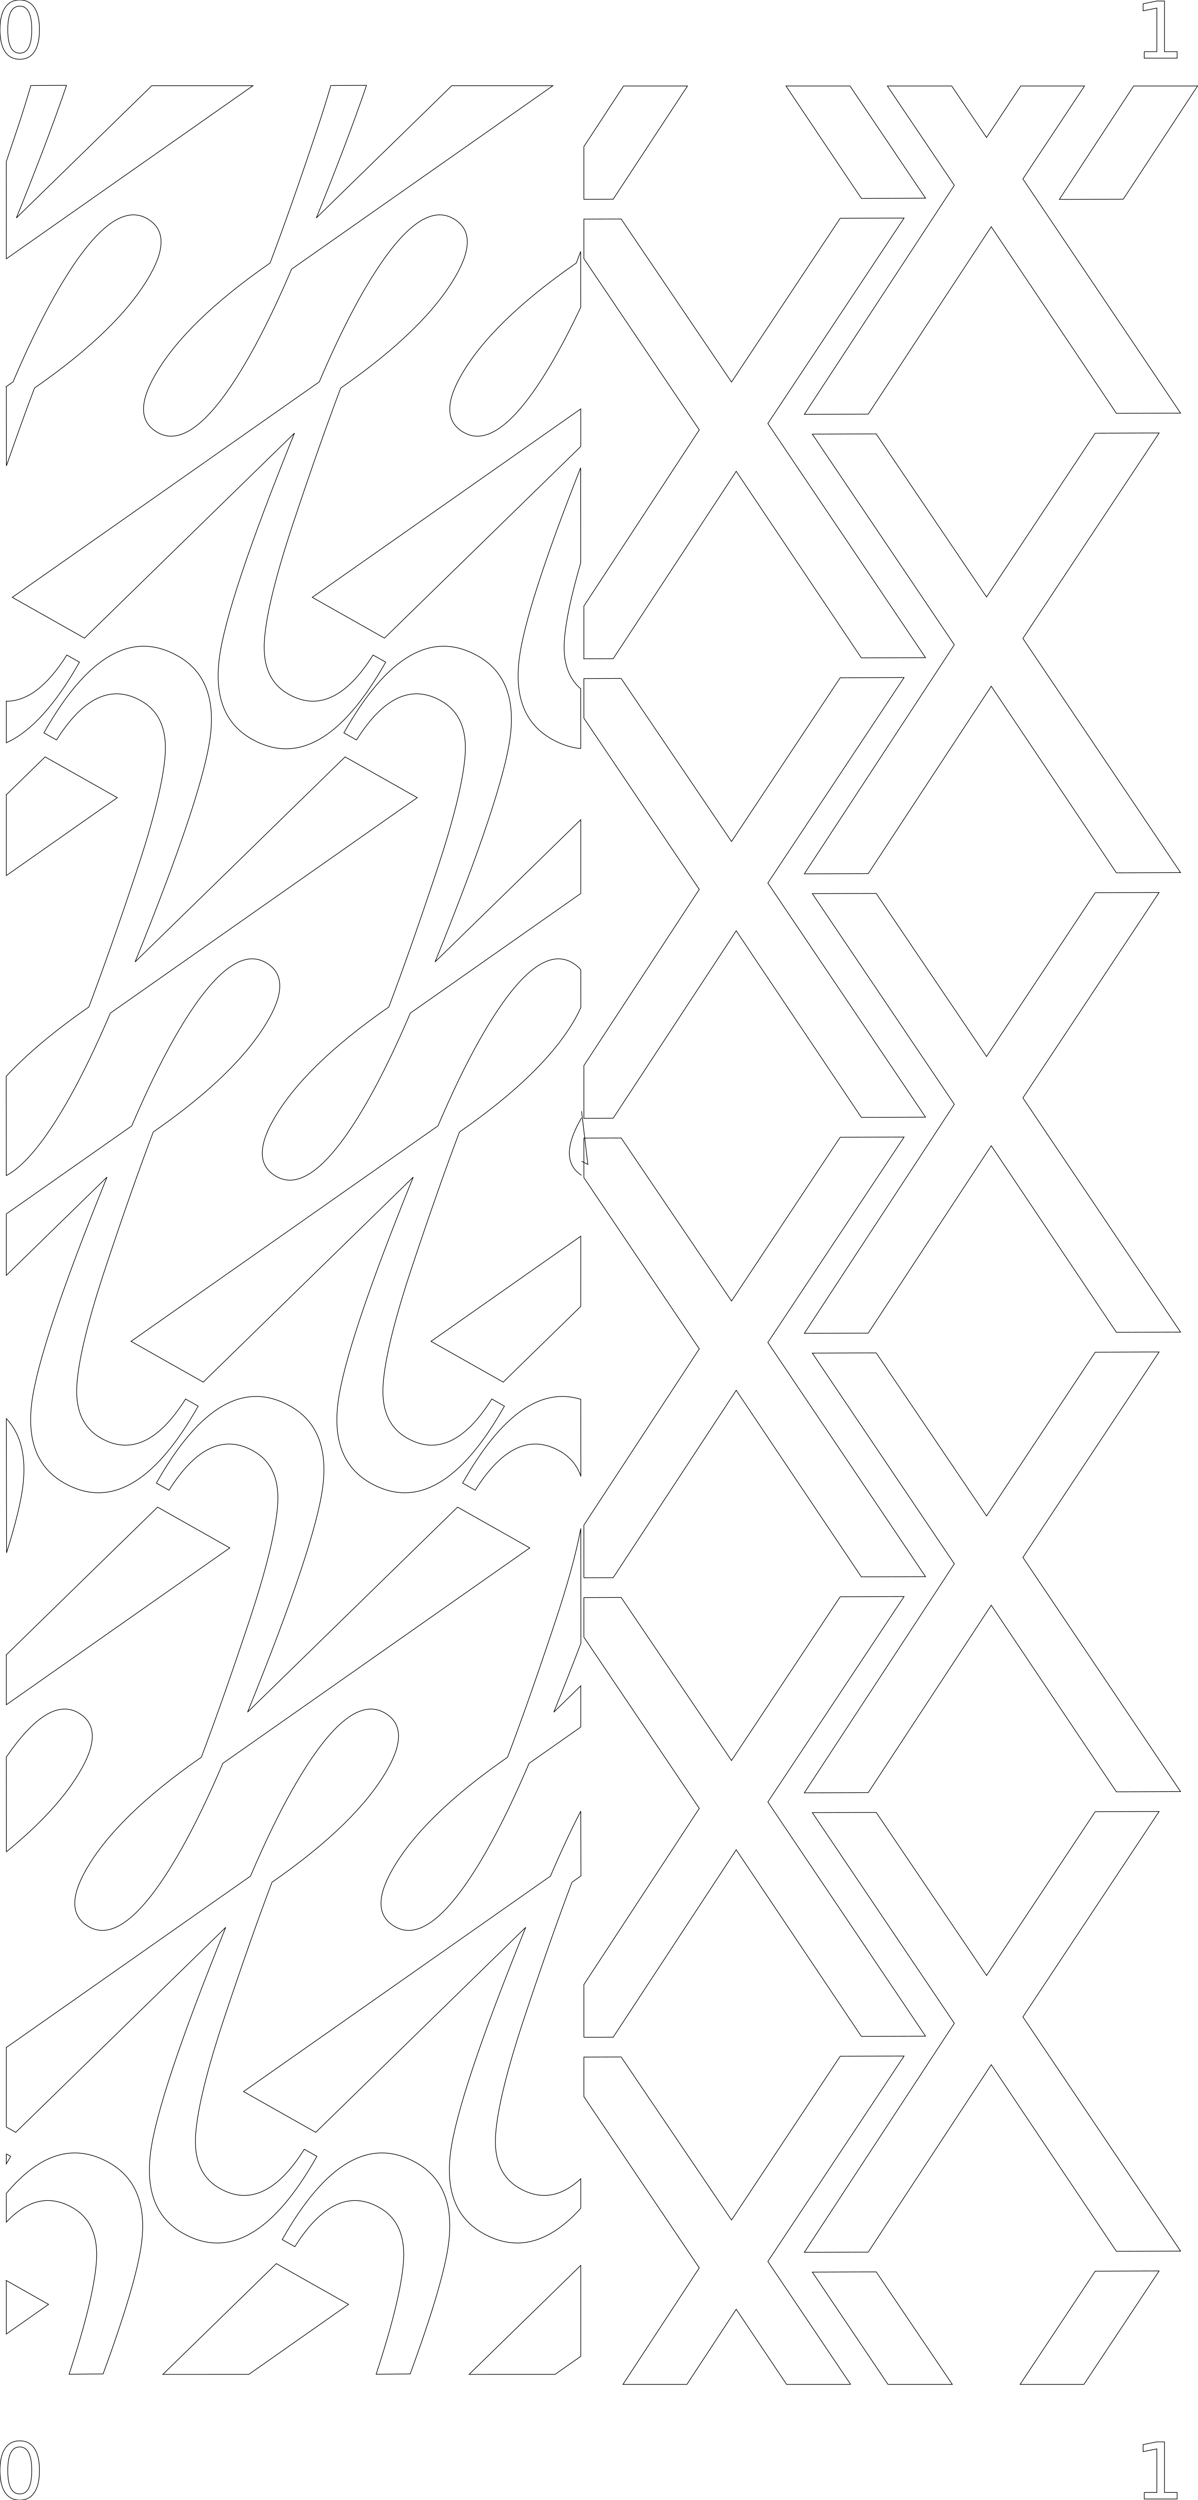 <?xml version="1.0" encoding="UTF-8" standalone="no"?>
<!-- Created with Inkscape (http://www.inkscape.org/) -->

<svg
   xmlns:dc="http://purl.org/dc/elements/1.1/"
   xmlns:cc="http://creativecommons.org/ns#"
   xmlns:rdf="http://www.w3.org/1999/02/22-rdf-syntax-ns#"
   xmlns:svg="http://www.w3.org/2000/svg"
   xmlns="http://www.w3.org/2000/svg"
   xmlns:sodipodi="http://sodipodi.sourceforge.net/DTD/sodipodi-0.dtd"
   xmlns:inkscape="http://www.inkscape.org/namespaces/inkscape"
   width="1887.915"
   height="3938.336"
   id="svg2"
   version="1.1"
   inkscape:version="0.48.5 r10040"
   sodipodi:docname="Black 1.svg">
  <defs
     id="defs4" />
  <sodipodi:namedview
     id="base"
     pagecolor="#ffffff"
     bordercolor="#666666"
     borderopacity="1.0"
     inkscape:pageopacity="0.0"
     inkscape:pageshadow="2"
     inkscape:zoom="0.098050432"
     inkscape:cx="6496.6567"
     inkscape:cy="1110.2997"
     inkscape:document-units="in"
     inkscape:current-layer="layer1"
     showgrid="false"
     units="in"
     inkscape:window-width="2445"
     inkscape:window-height="1343"
     inkscape:window-x="35"
     inkscape:window-y="0"
     inkscape:window-maximized="0"
     fit-margin-top="0"
     fit-margin-left="0"
     fit-margin-right="0"
     fit-margin-bottom="0"
     showguides="true"
     inkscape:guide-bbox="true" />
  <g
     inkscape:label="Layer 1"
     inkscape:groupmode="layer"
     id="layer1"
     transform="translate(-1302.51,3134.399)">
    <g
       transform="matrix(1.25,0,0,1.25,1046.479,-8017.653)"
       id="g3029"
       style="fill:none;stroke:#000000;stroke-opacity:1" />
    <g
       transform="matrix(1.25,0,0,1.25,1046.479,-8017.653)"
       id="g3033"
       style="fill:none;stroke:#000000;stroke-opacity:1" />
    <g
       transform="matrix(1.25,0,0,1.25,1046.479,-8017.653)"
       id="g3037"
       style="fill:none;stroke:#000000;stroke-opacity:1" />
    <g
       transform="matrix(1.25,0,0,1.25,1046.479,-8017.653)"
       id="g3041"
       style="fill:none;stroke:#000000;stroke-opacity:1" />
    <g
       transform="matrix(1.25,0,0,1.25,1046.479,-8017.653)"
       id="g3045"
       style="fill:none;stroke:#000000;stroke-opacity:1" />
    <g
       transform="matrix(1.25,0,0,1.25,1046.479,-8017.653)"
       id="g3049"
       style="fill:none;stroke:#000000;stroke-opacity:1" />
    <g
       transform="matrix(1.25,0,0,1.25,1046.479,-8017.653)"
       id="g3053"
       style="fill:none;stroke:#000000;stroke-opacity:1" />
    <g
       transform="matrix(1.25,0,0,1.25,1046.479,-8017.653)"
       id="g3057"
       style="fill:none;stroke:#000000;stroke-opacity:1" />
    <g
       transform="matrix(1.25,0,0,1.25,1046.479,-8017.653)"
       id="g3061"
       style="fill:none;stroke:#000000;stroke-opacity:1" />
    <g
       transform="matrix(1.25,0,0,1.25,1046.479,-8017.653)"
       id="g3065"
       style="fill:none;stroke:#000000;stroke-opacity:1" />
    <g
       transform="matrix(1.25,0,0,1.25,1046.479,-8017.653)"
       id="g3069"
       style="fill:none;stroke:#000000;stroke-opacity:1" />
    <g
       transform="matrix(1.25,0,0,1.25,1046.479,-8017.653)"
       id="g3073"
       style="fill:none;stroke:#000000;stroke-opacity:1" />
    <g
       transform="matrix(1.25,0,0,1.25,1046.479,-8017.653)"
       id="g3077"
       style="fill:none;stroke:#000000;stroke-opacity:1" />
    <g
       transform="matrix(1.25,0,0,1.25,1046.479,-8017.653)"
       id="g3081"
       style="fill:none;stroke:#000000;stroke-opacity:1" />
    <g
       transform="matrix(1.25,0,0,1.25,1046.479,-8017.653)"
       id="g3085"
       style="fill:none;stroke:#000000;stroke-opacity:1" />
    <g
       transform="matrix(1.25,0,0,1.25,1046.479,-8017.653)"
       id="g3089"
       style="fill:none;stroke:#000000;stroke-opacity:1" />
    <g
       transform="matrix(1.25,0,0,1.25,1046.479,-8017.653)"
       id="g3093"
       style="fill:none;stroke:#000000;stroke-opacity:1" />
    <g
       transform="matrix(1.25,0,0,1.25,1046.479,-8017.653)"
       id="g3097"
       style="fill:none;stroke:#000000;stroke-opacity:1" />
    <g
       transform="matrix(1.25,0,0,1.25,1046.479,-8017.653)"
       id="g3101"
       style="fill:none;stroke:#000000;stroke-opacity:1" />
    <g
       transform="matrix(1.25,0,0,1.25,1046.479,-8017.653)"
       id="g3105"
       style="fill:none;stroke:#000000;stroke-opacity:1" />
    <g
       transform="matrix(1.25,0,0,1.25,1046.479,-8017.653)"
       id="g3109"
       style="fill:none;stroke:#000000;stroke-opacity:1" />
    <g
       transform="matrix(1.25,0,0,1.25,1046.479,-8017.653)"
       id="g3113"
       style="fill:none;stroke:#000000;stroke-opacity:1" />
    <g
       transform="matrix(1.25,0,0,1.25,1046.479,-8017.653)"
       id="g3117"
       style="fill:none;stroke:#000000;stroke-opacity:1" />
    <g
       transform="matrix(1.25,0,0,1.25,1046.479,-8017.653)"
       id="g3121"
       style="fill:none;stroke:#000000;stroke-opacity:1" />
    <g
       transform="matrix(1.25,0,0,1.25,1046.479,-8017.653)"
       id="g3125"
       style="fill:none;stroke:#000000;stroke-opacity:1" />
    <g
       transform="matrix(1.25,0,0,1.25,1046.479,-8017.653)"
       id="g3129"
       style="fill:none;stroke:#000000;stroke-opacity:1" />
    <g
       transform="matrix(1.25,0,0,1.25,1046.479,-8017.653)"
       id="g3133"
       style="fill:none;stroke:#000000;stroke-opacity:1" />
    <g
       transform="matrix(1.25,0,0,1.25,1046.479,-8017.653)"
       id="g3137"
       style="fill:none;stroke:#000000;stroke-opacity:1" />
    <g
       transform="matrix(1.25,0,0,1.25,1046.479,-8017.653)"
       id="g3141"
       style="fill:none;stroke:#000000;stroke-opacity:1" />
    <g
       transform="matrix(1.25,0,0,1.25,1046.479,-8017.653)"
       id="g3145"
       style="fill:none;stroke:#000000;stroke-opacity:1" />
    <g
       transform="matrix(1.25,0,0,1.25,1046.479,-8017.653)"
       id="g3149"
       style="fill:none;stroke:#000000;stroke-opacity:1" />
    <g
       transform="matrix(1.25,0,0,1.25,1046.479,-8017.653)"
       id="g3153"
       style="fill:none;stroke:#000000;stroke-opacity:1" />
    <g
       transform="matrix(1.25,0,0,1.25,1046.479,-8017.653)"
       id="g3157"
       style="fill:none;stroke:#000000;stroke-opacity:1" />
    <g
       transform="matrix(1.25,0,0,1.25,1046.479,-8017.653)"
       id="g3161"
       style="fill:none;stroke:#000000;stroke-opacity:1" />
    <g
       transform="matrix(1.25,0,0,1.25,1046.479,-8017.653)"
       id="g3165"
       style="fill:none;stroke:#000000;stroke-opacity:1" />
    <g
       transform="matrix(1.25,0,0,1.25,1046.479,-8017.653)"
       id="g3169"
       style="fill:none;stroke:#000000;stroke-opacity:1" />
    <g
       transform="matrix(1.25,0,0,1.25,1046.479,-8017.653)"
       id="g3173"
       style="fill:none;stroke:#000000;stroke-opacity:1" />
    <g
       transform="matrix(1.25,0,0,1.25,1046.479,-8017.653)"
       id="g3177"
       style="fill:none;stroke:#000000;stroke-opacity:1" />
    <g
       transform="matrix(1.25,0,0,1.25,1046.479,-8017.653)"
       id="g3181"
       style="fill:none;stroke:#000000;stroke-opacity:1" />
    <g
       transform="matrix(1.25,0,0,1.25,1046.479,-8017.653)"
       id="g3185"
       style="fill:none;stroke:#000000;stroke-opacity:1" />
    <g
       transform="matrix(1.25,0,0,1.25,1046.479,-8017.653)"
       id="g3189"
       style="fill:none;stroke:#000000;stroke-opacity:1" />
    <g
       transform="matrix(1.25,0,0,1.25,1046.479,-8017.653)"
       id="g3193"
       style="fill:none;stroke:#000000;stroke-opacity:1" />
    <g
       transform="matrix(1.25,0,0,1.25,1046.479,-8017.653)"
       id="g3197"
       style="fill:none;stroke:#000000;stroke-opacity:1" />
    <g
       transform="matrix(1.25,0,0,1.25,1046.479,-8017.653)"
       id="g3201"
       style="fill:none;stroke:#000000;stroke-opacity:1" />
    <g
       transform="matrix(1.25,0,0,1.25,1046.479,-8017.653)"
       id="g3205"
       style="fill:none;stroke:#000000;stroke-opacity:1" />
    <g
       transform="matrix(1.25,0,0,1.25,1046.479,-8017.653)"
       id="g3209"
       style="fill:none;stroke:#000000;stroke-opacity:1" />
    <g
       transform="matrix(1.25,0,0,1.25,1046.479,-8017.653)"
       id="g3213"
       style="fill:none;stroke:#000000;stroke-opacity:1" />
    <g
       transform="matrix(1.25,0,0,1.25,1046.479,-8017.653)"
       id="g3217"
       style="fill:none;stroke:#000000;stroke-opacity:1" />
    <g
       transform="matrix(1.25,0,0,1.25,1046.479,-8017.653)"
       id="g3221"
       style="fill:none;stroke:#000000;stroke-opacity:1" />
    <g
       transform="matrix(1.25,0,0,1.25,1046.479,-8017.653)"
       id="g3225"
       style="fill:none;stroke:#000000;stroke-opacity:1" />
    <g
       transform="matrix(1.25,0,0,1.25,1046.479,-8017.653)"
       id="g3229"
       style="fill:none;stroke:#000000;stroke-opacity:1" />
    <g
       transform="matrix(1.25,0,0,1.25,1046.479,-8017.653)"
       id="g3233"
       style="fill:none;stroke:#000000;stroke-opacity:1" />
    <g
       transform="matrix(1.25,0,0,1.25,1046.479,-8017.653)"
       id="g3237"
       style="fill:none;stroke:#000000;stroke-opacity:1" />
    <g
       transform="matrix(1.25,0,0,1.25,1046.479,-8017.653)"
       id="g3241"
       style="fill:none;stroke:#000000;stroke-opacity:1" />
    <g
       transform="matrix(1.25,0,0,1.25,1046.479,-8017.653)"
       id="g3245"
       style="fill:none;stroke:#000000;stroke-opacity:1" />
    <g
       transform="matrix(1.25,0,0,1.25,1046.479,-8017.653)"
       id="g3249"
       style="fill:none;stroke:#000000;stroke-opacity:1" />
    <g
       transform="matrix(1.25,0,0,1.25,1046.479,-8017.653)"
       id="g3253"
       style="fill:none;stroke:#000000;stroke-opacity:1" />
    <g
       transform="matrix(1.25,0,0,1.25,1046.479,-8017.653)"
       id="g3257"
       style="fill:none;stroke:#000000;stroke-opacity:1" />
    <g
       transform="matrix(1.25,0,0,1.25,1046.479,-8017.653)"
       id="g3261"
       style="fill:none;stroke:#000000;stroke-opacity:1" />
    <g
       transform="matrix(1.25,0,0,1.25,1046.479,-8017.653)"
       id="g3265"
       style="fill:none;stroke:#000000;stroke-opacity:1" />
    <g
       transform="matrix(1.25,0,0,1.25,1046.479,-8017.653)"
       id="g3269"
       style="fill:none;stroke:#000000;stroke-opacity:1" />
    <g
       transform="matrix(1.25,0,0,1.25,1046.479,-8017.653)"
       id="g3273"
       style="fill:none;stroke:#000000;stroke-opacity:1" />
    <g
       transform="matrix(1.25,0,0,1.25,1046.479,-8017.653)"
       id="g3277"
       style="fill:none;stroke:#000000;stroke-opacity:1" />
    <g
       transform="matrix(1.25,0,0,1.25,1046.479,-8017.653)"
       id="g3281"
       style="fill:none;stroke:#000000;stroke-opacity:1" />
    <g
       transform="matrix(1.25,0,0,1.25,1046.479,-8017.653)"
       id="g3285"
       style="fill:none;stroke:#000000;stroke-opacity:1" />
    <g
       transform="matrix(1.25,0,0,1.25,1046.479,-8017.653)"
       id="g3289"
       style="fill:none;stroke:#000000;stroke-opacity:1" />
    <g
       transform="matrix(1.25,0,0,1.25,1046.479,-8017.653)"
       id="g3293"
       style="fill:none;stroke:#000000;stroke-opacity:1" />
    <g
       transform="matrix(1.25,0,0,1.25,1046.479,-8017.653)"
       id="g3297"
       style="fill:none;stroke:#000000;stroke-opacity:1" />
    <g
       transform="matrix(1.25,0,0,1.25,1046.479,-8017.653)"
       id="g3301"
       style="fill:none;stroke:#000000;stroke-opacity:1" />
    <g
       transform="matrix(1.25,0,0,1.25,1046.479,-8017.653)"
       id="g3305"
       style="fill:none;stroke:#000000;stroke-opacity:1" />
    <g
       transform="matrix(1.25,0,0,1.25,1046.479,-8017.653)"
       id="g3309"
       style="fill:none;stroke:#000000;stroke-opacity:1" />
    <g
       transform="matrix(1.25,0,0,1.25,1046.479,-8017.653)"
       id="g3313"
       style="fill:none;stroke:#000000;stroke-opacity:1" />
    <g
       transform="matrix(1.25,0,0,1.25,1046.479,-8017.653)"
       id="g3317"
       style="fill:none;stroke:#000000;stroke-opacity:1" />
    <g
       transform="matrix(1.25,0,0,1.25,1046.479,-8017.653)"
       id="g3321"
       style="fill:none;stroke:#000000;stroke-opacity:1" />
    <g
       transform="matrix(1.25,0,0,1.25,1046.479,-8017.653)"
       id="g3325"
       style="fill:none;stroke:#000000;stroke-opacity:1" />
    <g
       transform="matrix(1.25,0,0,1.25,1046.479,-8017.653)"
       id="g3329"
       style="fill:none;stroke:#000000;stroke-opacity:1" />
    <g
       transform="matrix(1.25,0,0,1.25,1046.479,-8017.653)"
       id="g3333"
       style="fill:none;stroke:#000000;stroke-opacity:1" />
    <g
       transform="matrix(1.25,0,0,1.25,1046.479,-8017.653)"
       id="g3337"
       style="fill:none;stroke:#000000;stroke-opacity:1" />
    <g
       transform="matrix(1.25,0,0,1.25,1046.479,-8017.653)"
       id="g3341"
       style="fill:none;stroke:#000000;stroke-opacity:1" />
    <g
       transform="matrix(1.25,0,0,1.25,1046.479,-8017.653)"
       id="g3345"
       style="fill:none;stroke:#000000;stroke-opacity:1" />
    <g
       transform="matrix(1.25,0,0,1.25,1046.479,-8017.653)"
       id="g3349"
       style="fill:none;stroke:#000000;stroke-opacity:1" />
    <g
       transform="matrix(1.25,0,0,1.25,1046.479,-8017.653)"
       id="g3353"
       style="fill:none;stroke:#000000;stroke-opacity:1" />
    <g
       transform="matrix(1.25,0,0,1.25,1046.479,-8017.653)"
       id="g3357"
       style="fill:none;stroke:#000000;stroke-opacity:1" />
    <g
       transform="matrix(1.25,0,0,1.25,1046.479,-8017.653)"
       id="g3361"
       style="fill:none;stroke:#000000;stroke-opacity:1" />
    <g
       transform="matrix(1.25,0,0,1.25,1046.479,-8017.653)"
       id="g3365"
       style="fill:none;stroke:#000000;stroke-opacity:1" />
    <g
       transform="matrix(1.25,0,0,1.25,1046.479,-8017.653)"
       id="g3373"
       style="fill:none;stroke:#000000;stroke-opacity:1" />
    <g
       transform="matrix(1.25,0,0,1.25,1046.479,-8017.653)"
       id="g3377"
       style="fill:none;stroke:#000000;stroke-opacity:1" />
    <g
       transform="matrix(1.25,0,0,1.25,1046.479,-8017.653)"
       id="g3381"
       style="fill:none;stroke:#000000;stroke-opacity:1" />
    <g
       transform="matrix(1.25,0,0,1.25,1046.479,-8017.653)"
       id="g3385"
       style="fill:none;stroke:#000000;stroke-opacity:1" />
    <g
       transform="matrix(1.25,0,0,1.25,1046.479,-8017.653)"
       id="g3389"
       style="fill:none;stroke:#000000;stroke-opacity:1" />
    <g
       transform="matrix(1.25,0,0,1.25,1046.479,-8017.653)"
       id="g3393"
       style="fill:none;stroke:#000000;stroke-opacity:1" />
    <g
       transform="matrix(1.25,0,0,1.25,1046.479,-8017.653)"
       id="g3397"
       style="fill:none;stroke:#000000;stroke-opacity:1" />
    <g
       transform="matrix(1.25,0,0,1.25,1046.479,-8017.653)"
       id="g3401"
       style="fill:none;stroke:#000000;stroke-opacity:1" />
    <g
       transform="matrix(1.25,0,0,1.25,1046.479,-8017.653)"
       id="g3405"
       style="fill:none;stroke:#000000;stroke-opacity:1" />
    <g
       transform="matrix(1.25,0,0,1.25,1046.479,-8017.653)"
       id="g3409"
       style="fill:none;stroke:#000000;stroke-opacity:1" />
    <g
       transform="matrix(1.25,0,0,1.25,1046.479,-8017.653)"
       id="g3413"
       style="fill:none;stroke:#000000;stroke-opacity:1" />
    <g
       transform="matrix(1.25,0,0,1.25,1046.479,-8017.653)"
       id="g3417"
       style="fill:none;stroke:#000000;stroke-opacity:1" />
    <g
       transform="matrix(1.25,0,0,1.25,1046.479,-8017.653)"
       id="g3421"
       style="fill:none;stroke:#000000;stroke-opacity:1" />
    <g
       transform="matrix(1.25,0,0,1.25,1046.479,-8017.653)"
       id="g3425"
       style="fill:none;stroke:#000000;stroke-opacity:1" />
    <g
       transform="matrix(1.25,0,0,1.25,1046.479,-8017.653)"
       id="g3429"
       style="fill:none;stroke:#000000;stroke-opacity:1" />
    <g
       transform="matrix(1.25,0,0,1.25,1046.479,-8017.653)"
       id="g3433"
       style="fill:none;stroke:#000000;stroke-opacity:1" />
    <g
       transform="matrix(1.25,0,0,1.25,1046.479,-8017.653)"
       id="g3437"
       style="fill:none;stroke:#000000;stroke-opacity:1" />
    <g
       transform="matrix(1.25,0,0,1.25,1046.479,-8017.653)"
       id="g3441"
       style="fill:none;stroke:#000000;stroke-opacity:1" />
    <g
       transform="matrix(1.25,0,0,1.25,1046.479,-8017.653)"
       id="g3445"
       style="fill:none;stroke:#000000;stroke-opacity:1" />
    <g
       transform="matrix(1.25,0,0,1.25,1046.479,-8017.653)"
       id="g3449"
       style="fill:none;stroke:#000000;stroke-opacity:1" />
    <g
       transform="matrix(1.25,0,0,1.25,1046.479,-8017.653)"
       id="g3453"
       style="fill:none;stroke:#000000;stroke-opacity:1" />
    <g
       transform="matrix(1.25,0,0,1.25,1046.479,-8017.653)"
       id="g3457"
       style="fill:none;stroke:#000000;stroke-opacity:1" />
    <g
       transform="matrix(1.25,0,0,1.25,1046.479,-8017.653)"
       id="g3461"
       style="fill:none;stroke:#000000;stroke-opacity:1" />
    <g
       transform="matrix(1.25,0,0,1.25,1046.479,-8017.653)"
       id="g3465"
       style="fill:none;stroke:#000000;stroke-opacity:1" />
    <g
       transform="matrix(1.25,0,0,1.25,1046.479,-8017.653)"
       id="g3469"
       style="fill:none;stroke:#000000;stroke-opacity:1" />
    <g
       transform="matrix(1.25,0,0,1.25,1046.479,-8017.653)"
       id="g3473"
       style="fill:none;stroke:#000000;stroke-opacity:1" />
    <g
       transform="matrix(1.25,0,0,1.25,1046.479,-8017.653)"
       id="g3477"
       style="fill:none;stroke:#000000;stroke-opacity:1" />
    <g
       transform="matrix(1.25,0,0,1.25,1046.479,-8017.653)"
       id="g3481"
       style="fill:none;stroke:#000000;stroke-opacity:1" />
    <g
       transform="matrix(1.25,0,0,1.25,1046.479,-8017.653)"
       id="g3485"
       style="fill:none;stroke:#000000;stroke-opacity:1" />
    <g
       transform="matrix(1.25,0,0,1.25,1046.479,-8017.653)"
       id="g3489"
       style="fill:none;stroke:#000000;stroke-opacity:1" />
    <g
       transform="matrix(1.25,0,0,1.25,1046.479,-8017.653)"
       id="g3493"
       style="fill:none;stroke:#000000;stroke-opacity:1" />
    <g
       transform="matrix(1.25,0,0,1.25,1046.479,-8017.653)"
       id="g3497"
       style="fill:none;stroke:#000000;stroke-opacity:1" />
    <g
       transform="matrix(1.25,0,0,1.25,1046.479,-8017.653)"
       id="g3501"
       style="fill:none;stroke:#000000;stroke-opacity:1" />
    <g
       transform="matrix(1.25,0,0,1.25,1046.479,-8017.653)"
       id="g3505"
       style="fill:none;stroke:#000000;stroke-opacity:1" />
    <g
       transform="matrix(1.25,0,0,1.25,1046.479,-8017.653)"
       id="g3509"
       style="fill:none;stroke:#000000;stroke-opacity:1" />
    <g
       transform="matrix(1.25,0,0,1.25,1046.479,-8017.653)"
       id="g3513"
       style="fill:none;stroke:#000000;stroke-opacity:1" />
    <g
       transform="matrix(1.25,0,0,1.25,1046.479,-8017.653)"
       id="g3517"
       style="fill:none;stroke:#000000;stroke-opacity:1" />
    <g
       transform="matrix(1.25,0,0,1.25,1046.479,-8017.653)"
       id="g3525"
       style="fill:none;stroke:#000000;stroke-opacity:1" />
    <g
       transform="matrix(1.25,0,0,1.25,1046.479,-8017.653)"
       id="g3529"
       style="fill:none;stroke:#000000;stroke-opacity:1" />
    <g
       transform="matrix(1.25,0,0,1.25,1046.479,-8017.653)"
       id="g3533"
       style="fill:none;stroke:#000000;stroke-opacity:1" />
    <g
       transform="matrix(1.25,0,0,1.25,1046.479,-8017.653)"
       id="g3537"
       style="fill:none;stroke:#000000;stroke-opacity:1" />
    <g
       transform="matrix(1.25,0,0,1.25,1046.479,-8017.653)"
       id="g3541"
       style="fill:none;stroke:#000000;stroke-opacity:1" />
    <g
       transform="matrix(1.25,0,0,1.25,1046.479,-8017.653)"
       id="g3545"
       style="fill:none;stroke:#000000;stroke-opacity:1" />
    <g
       transform="matrix(1.25,0,0,1.25,1046.479,-8017.653)"
       id="g3549"
       style="fill:none;stroke:#000000;stroke-opacity:1" />
    <g
       transform="matrix(1.25,0,0,1.25,1046.479,-8017.653)"
       id="g3553"
       style="fill:none;stroke:#000000;stroke-opacity:1" />
    <g
       transform="matrix(1.25,0,0,1.25,1046.479,-8017.653)"
       id="g3557"
       style="fill:none;stroke:#000000;stroke-opacity:1" />
    <g
       transform="matrix(1.25,0,0,1.25,1046.479,-8017.653)"
       id="g3561"
       style="fill:none;stroke:#000000;stroke-opacity:1" />
    <g
       transform="matrix(1.25,0,0,1.25,1046.479,-8017.653)"
       id="g3565"
       style="fill:none;stroke:#000000;stroke-opacity:1" />
    <g
       transform="matrix(1.25,0,0,1.25,1046.479,-8017.653)"
       id="g3569"
       style="fill:none;stroke:#000000;stroke-opacity:1" />
    <g
       transform="matrix(1.25,0,0,1.25,1046.479,-8017.653)"
       id="g3573"
       style="fill:none;stroke:#000000;stroke-opacity:1" />
    <g
       transform="matrix(1.25,0,0,1.25,1046.479,-8017.653)"
       id="g3581"
       style="fill:none;stroke:#000000;stroke-opacity:1" />
    <g
       transform="matrix(1.25,0,0,1.25,1046.479,-8017.653)"
       id="g3585"
       style="fill:none;stroke:#000000;stroke-opacity:1" />
    <g
       transform="matrix(1.25,0,0,1.25,1046.479,-8017.653)"
       id="g3589"
       style="fill:none;stroke:#000000;stroke-opacity:1" />
    <g
       transform="matrix(1.25,0,0,1.25,1046.479,-8017.653)"
       id="g3593"
       style="fill:none;stroke:#000000;stroke-opacity:1" />
    <g
       transform="matrix(1.25,0,0,1.25,1046.479,-8017.653)"
       id="g3597"
       style="fill:none;stroke:#000000;stroke-opacity:1" />
    <g
       transform="matrix(1.25,0,0,1.25,1046.479,-8017.653)"
       id="g3601"
       style="fill:none;stroke:#000000;stroke-opacity:1" />
    <g
       transform="matrix(1.25,0,0,1.25,1046.479,-8017.653)"
       id="g3605"
       style="fill:none;stroke:#000000;stroke-opacity:1" />
    <g
       transform="matrix(1.25,0,0,1.25,1046.479,-8017.653)"
       id="g3609"
       style="fill:none;stroke:#000000;stroke-opacity:1" />
    <g
       transform="matrix(1.25,0,0,1.25,1046.479,-8017.653)"
       id="g3613"
       style="fill:none;stroke:#000000;stroke-opacity:1" />
    <g
       transform="matrix(1.25,0,0,1.25,1046.479,-8017.653)"
       id="g3617"
       style="fill:none;stroke:#000000;stroke-opacity:1" />
    <g
       transform="matrix(1.25,0,0,1.25,1046.479,-8017.653)"
       id="g3621"
       style="fill:none;stroke:#000000;stroke-opacity:1" />
    <g
       transform="matrix(1.25,0,0,1.25,1046.479,-8017.653)"
       id="g3625"
       style="fill:none;stroke:#000000;stroke-opacity:1" />
    <g
       transform="matrix(1.25,0,0,1.25,1046.479,-8017.653)"
       id="g3629"
       style="fill:none;stroke:#000000;stroke-opacity:1" />
    <g
       transform="matrix(1.25,0,0,1.25,1046.479,-8017.653)"
       id="g3633"
       style="fill:none;stroke:#000000;stroke-opacity:1" />
    <g
       transform="matrix(1.25,0,0,1.25,1046.479,-8017.653)"
       id="g3637"
       style="fill:none;stroke:#000000;stroke-opacity:1" />
    <g
       transform="matrix(1.25,0,0,1.25,1046.479,-8017.653)"
       id="g3641"
       style="fill:none;stroke:#000000;stroke-opacity:1" />
    <g
       transform="matrix(1.25,0,0,1.25,1046.479,-8017.653)"
       id="g3645"
       style="fill:none;stroke:#000000;stroke-opacity:1" />
    <g
       transform="matrix(1.25,0,0,1.25,1046.479,-8017.653)"
       id="g3649"
       style="fill:none;stroke:#000000;stroke-opacity:1" />
    <g
       transform="matrix(1.25,0,0,1.25,1046.479,-8017.653)"
       id="g3653"
       style="fill:none;stroke:#000000;stroke-opacity:1" />
    <g
       transform="matrix(1.25,0,0,1.25,1046.479,-8017.653)"
       id="g3657"
       style="fill:none;stroke:#000000;stroke-opacity:1" />
    <g
       transform="matrix(1.25,0,0,1.25,1046.479,-8017.653)"
       id="g3661"
       style="fill:none;stroke:#000000;stroke-opacity:1" />
    <g
       transform="matrix(1.25,0,0,1.25,1046.479,-8017.653)"
       id="g3665"
       style="fill:none;stroke:#000000;stroke-opacity:1" />
    <g
       transform="matrix(1.25,0,0,1.25,1046.479,-8017.653)"
       id="g3669"
       style="fill:none;stroke:#000000;stroke-opacity:1" />
    <g
       transform="matrix(1.25,0,0,1.25,1046.479,-8017.653)"
       id="g3673"
       style="fill:none;stroke:#000000;stroke-opacity:1" />
    <g
       transform="matrix(1.25,0,0,1.25,1046.479,-8017.653)"
       id="g3677"
       style="fill:none;stroke:#000000;stroke-opacity:1" />
    <g
       transform="matrix(1.25,0,0,1.25,1046.479,-8017.653)"
       id="g3681"
       style="fill:none;stroke:#000000;stroke-opacity:1" />
    <g
       transform="matrix(1.25,0,0,1.25,1046.479,-8017.653)"
       id="g3685"
       style="fill:none;stroke:#000000;stroke-opacity:1" />
    <g
       transform="matrix(1.25,0,0,1.25,1046.479,-8017.653)"
       id="g3689"
       style="fill:none;stroke:#000000;stroke-opacity:1" />
    <g
       transform="matrix(1.25,0,0,1.25,1046.479,-8017.653)"
       id="g3693"
       style="fill:none;stroke:#000000;stroke-opacity:1" />
    <g
       transform="matrix(1.25,0,0,1.25,1046.479,-8017.653)"
       id="g3697"
       style="fill:none;stroke:#000000;stroke-opacity:1" />
    <g
       transform="matrix(1.25,0,0,1.25,1046.479,-8017.653)"
       id="g3701"
       style="fill:none;stroke:#000000;stroke-opacity:1" />
    <g
       transform="matrix(1.25,0,0,1.25,1046.479,-8017.653)"
       id="g3705"
       style="fill:none;stroke:#000000;stroke-opacity:1" />
    <g
       transform="matrix(1.25,0,0,1.25,1046.479,-8017.653)"
       id="g3709"
       style="fill:none;stroke:#000000;stroke-opacity:1" />
    <g
       transform="matrix(1.25,0,0,1.25,1046.479,-8017.653)"
       id="g3713"
       style="fill:none;stroke:#000000;stroke-opacity:1" />
    <g
       transform="matrix(1.25,0,0,1.25,1046.479,-8017.653)"
       id="g3717"
       style="fill:none;stroke:#000000;stroke-opacity:1" />
    <g
       transform="matrix(1.25,0,0,1.25,1046.479,-8017.653)"
       id="g3721"
       style="fill:none;stroke:#000000;stroke-opacity:1" />
    <g
       transform="matrix(1.25,0,0,1.25,1046.479,-8017.653)"
       id="g3725"
       style="fill:none;stroke:#000000;stroke-opacity:1" />
    <g
       transform="matrix(1.25,0,0,1.25,1046.479,-8017.653)"
       id="g3729"
       style="fill:none;stroke:#000000;stroke-opacity:1" />
    <g
       transform="matrix(1.25,0,0,1.25,1046.479,-8017.653)"
       id="g3733"
       style="fill:none;stroke:#000000;stroke-opacity:1" />
    <g
       transform="matrix(1.25,0,0,1.25,1046.479,-8017.653)"
       id="g3737"
       style="fill:none;stroke:#000000;stroke-opacity:1" />
    <g
       transform="matrix(1.25,0,0,1.25,1046.479,-8017.653)"
       id="g3741"
       style="fill:none;stroke:#000000;stroke-opacity:1" />
    <g
       transform="matrix(1.25,0,0,1.25,1046.479,-8017.653)"
       id="g3745"
       style="fill:none;stroke:#000000;stroke-opacity:1" />
    <g
       transform="matrix(1.25,0,0,1.25,1046.479,-8017.653)"
       id="g3749"
       style="fill:none;stroke:#000000;stroke-opacity:1" />
    <g
       transform="matrix(1.25,0,0,1.25,1046.479,-8017.653)"
       id="g3753"
       style="fill:none;stroke:#000000;stroke-opacity:1" />
    <g
       transform="matrix(1.25,0,0,1.25,1046.479,-8017.653)"
       id="g3757"
       style="fill:none;stroke:#000000;stroke-opacity:1" />
    <g
       transform="matrix(1.25,0,0,1.25,1046.479,-8017.653)"
       id="g3761"
       style="fill:none;stroke:#000000;stroke-opacity:1" />
    <g
       transform="matrix(1.25,0,0,1.25,1046.479,-8017.653)"
       id="g3765"
       style="fill:none;stroke:#000000;stroke-opacity:1" />
    <g
       transform="matrix(1.25,0,0,1.25,1046.479,-8017.653)"
       id="g3769"
       style="fill:none;stroke:#000000;stroke-opacity:1" />
    <g
       transform="matrix(1.25,0,0,1.25,1046.479,-8017.653)"
       id="g3773"
       style="fill:none;stroke:#000000;stroke-opacity:1" />
    <g
       transform="matrix(1.25,0,0,1.25,1046.479,-8017.653)"
       id="g3777"
       style="fill:none;stroke:#000000;stroke-opacity:1" />
    <g
       transform="matrix(1.25,0,0,1.25,1046.479,-8017.653)"
       id="g3781"
       style="fill:none;stroke:#000000;stroke-opacity:1" />
    <g
       transform="matrix(1.25,0,0,1.25,1046.479,-8017.653)"
       id="g3785"
       style="fill:none;stroke:#000000;stroke-opacity:1" />
    <g
       transform="matrix(1.25,0,0,1.25,1046.479,-8017.653)"
       id="g3789"
       style="fill:none;stroke:#000000;stroke-opacity:1" />
    <g
       transform="matrix(1.25,0,0,1.25,1046.479,-8017.653)"
       id="g3793"
       style="fill:none;stroke:#000000;stroke-opacity:1" />
    <g
       transform="matrix(1.25,0,0,1.25,1046.479,-8017.653)"
       id="g3797"
       style="fill:none;stroke:#000000;stroke-opacity:1" />
    <g
       transform="matrix(1.25,0,0,1.25,1046.479,-8017.653)"
       id="g3803"
       style="fill:none;stroke:#000000;stroke-opacity:1" />
    <g
       transform="matrix(1.25,0,0,1.25,1046.479,-8017.653)"
       id="g3807"
       style="fill:none;stroke:#000000;stroke-opacity:1" />
    <g
       transform="matrix(1.25,0,0,1.25,1046.479,-8017.653)"
       id="g3811"
       style="fill:none;stroke:#000000;stroke-opacity:1" />
    <g
       transform="matrix(1.25,0,0,1.25,1046.479,-8017.653)"
       id="g3817"
       style="fill:none;stroke:#000000;stroke-opacity:1" />
    <g
       transform="matrix(1.25,0,0,1.25,1046.479,-8017.653)"
       id="g3821"
       style="fill:none;stroke:#000000;stroke-opacity:1" />
    <g
       transform="matrix(1.25,0,0,1.25,1046.479,-8017.653)"
       id="g3833"
       style="fill:none;stroke:#000000;stroke-opacity:1" />
    <g
       transform="matrix(1.25,0,0,1.25,1046.479,-8017.653)"
       id="g3837"
       style="fill:none;stroke:#000000;stroke-opacity:1" />
    <g
       transform="matrix(1.25,0,0,1.25,1046.479,-8017.653)"
       id="g3841"
       style="fill:none;stroke:#000000;stroke-opacity:1" />
    <g
       transform="matrix(1.25,0,0,1.25,1046.479,-8017.653)"
       id="g3845"
       style="fill:none;stroke:#000000;stroke-opacity:1" />
    <g
       transform="matrix(1.25,0,0,1.25,1046.479,-8017.653)"
       id="g3849"
       style="fill:none;stroke:#000000;stroke-opacity:1" />
    <g
       transform="matrix(1.25,0,0,1.25,1046.479,-8017.653)"
       id="g3853"
       style="fill:none;stroke:#000000;stroke-opacity:1" />
    <g
       transform="matrix(1.25,0,0,1.25,1046.479,-8017.653)"
       id="g3857"
       style="fill:none;stroke:#000000;stroke-opacity:1" />
    <g
       transform="matrix(1.25,0,0,1.25,1046.479,-8017.653)"
       id="g3865"
       style="fill:none;stroke:#000000;stroke-opacity:1" />
    <g
       transform="matrix(1.25,0,0,1.25,1046.479,-8017.653)"
       id="g3869"
       style="fill:none;stroke:#000000;stroke-opacity:1" />
    <g
       transform="matrix(1.25,0,0,1.25,1046.479,-8017.653)"
       id="g3885"
       style="fill:none;stroke:#000000;stroke-opacity:1" />
    <g
       style="font-size:123.456px;font-style:normal;font-weight:normal;line-height:125%;letter-spacing:0px;word-spacing:0px;fill:none;fill-opacity:1;stroke:#000000;font-family:Sans;stroke-opacity:1"
       id="text6869" />
    <g
       style="font-size:123.456px;font-style:normal;font-weight:normal;line-height:125%;letter-spacing:0px;word-spacing:0px;fill:none;fill-opacity:1;stroke:#000000;font-family:Sans;stroke-opacity:1"
       id="text6875" />
    <g
       style="font-size:123.456px;font-style:normal;font-weight:normal;line-height:125%;letter-spacing:0px;word-spacing:0px;fill:none;fill-opacity:1;stroke:#000000;font-family:Sans;stroke-opacity:1"
       id="text9052" />
    <g
       style="font-size:123.456px;font-style:normal;font-weight:normal;line-height:125%;letter-spacing:0px;word-spacing:0px;fill:none;fill-opacity:1;stroke:#000000;font-family:Sans;stroke-opacity:1"
       id="text10801" />
    <g
       style="font-size:123.456px;font-style:normal;font-weight:normal;line-height:125%;letter-spacing:0px;word-spacing:0px;fill:none;fill-opacity:1;stroke:#000000;font-family:Sans;stroke-opacity:1"
       id="text10805">
      <path
         id="path10810"
         style="fill:none;stroke:#000000;stroke-opacity:1"
         d="m 1333.615,720.206 c -6.269,8e-5 -10.991,3.095 -14.166,9.283 -3.135,6.149 -4.702,15.412 -4.702,27.79 -10e-5,12.338 1.567,21.601 4.702,27.79 3.175,6.149 7.897,9.223 14.166,9.223 6.309,0 11.031,-3.074 14.166,-9.223 3.175,-6.189 4.762,-15.452 4.762,-27.79 0,-12.378 -1.587,-21.641 -4.762,-27.79 -3.135,-6.189 -7.857,-9.283 -14.166,-9.283 m 0,-9.645 c 10.087,9e-5 17.783,3.999 23.088,11.996 5.345,7.957 8.017,19.531 8.018,34.722 -10e-5,15.151 -2.673,26.725 -8.018,34.722 -5.305,7.957 -13.001,11.936 -23.088,11.936 -10.087,-1e-5 -17.803,-3.979 -23.148,-11.936 -5.305,-7.997 -7.957,-19.571 -7.957,-34.722 0,-15.191 2.652,-26.765 7.957,-34.722 5.345,-7.997 13.061,-11.996 23.148,-11.996 m 1772.07,81.38 19.893,0 0,-68.66 -21.641,4.34 0,-11.092 21.52,-4.34 12.177,0 0,79.752 19.893,0 0,10.248 -51.842,0 0,-10.248 M 1333.615,-3124.754 c -6.269,1e-4 -10.991,3.095 -14.166,9.283 -3.135,6.149 -4.702,15.412 -4.702,27.79 -10e-5,12.338 1.567,21.601 4.702,27.79 3.175,6.149 7.897,9.223 14.166,9.223 6.309,0 11.031,-3.074 14.166,-9.223 3.175,-6.189 4.762,-15.452 4.762,-27.79 0,-12.378 -1.587,-21.641 -4.762,-27.79 -3.135,-6.189 -7.857,-9.283 -14.166,-9.283 m 0,-9.645 c 10.087,1e-4 17.783,3.999 23.088,11.996 5.345,7.957 8.017,19.531 8.018,34.722 -10e-5,15.151 -2.673,26.725 -8.018,34.722 -5.305,7.957 -13.001,11.936 -23.088,11.936 -10.087,0 -17.803,-3.979 -23.148,-11.936 -5.305,-7.997 -7.957,-19.571 -7.957,-34.722 0,-15.191 2.652,-26.765 7.957,-34.722 5.345,-7.997 13.061,-11.996 23.148,-11.996 m 1772.07,81.38 19.893,0 0,-68.66 -21.641,4.34 0,-11.092 21.52,-4.34 12.177,0 0,79.752 19.893,0 0,10.248 -51.842,0 0,-10.248 m -302.443,3674.693 -119.946,-177.208 -100.674,0.328 119.263,176.885 101.358,0 z m 207.364,0 118.535,-178.673 -100.674,0.333 -118.379,178.34 100.517,0 z m -367.613,0 -130.435,-193.653 214.674,-323.594 -100.674,0.333 -171.275,258.031 -173.891,-256.904 -58.745,0.19 0,62.325 181.85,269.711 -120.259,183.56 100.743,0 77.72,-118.335 79.394,118.335 100.899,0 z m 385.474,-902.168 -171.28,258.036 -173.891,-256.909 -100.674,0.328 223.78,331.904 -236.357,360.776 100.674,-0.331 193.886,-295.225 197.208,293.945 101.138,-0.328 -248.481,-368.935 214.673,-323.594 -100.674,0.333 m -805.82,355.375 46.166,-0.151 193.887,-295.224 197.206,293.945 101.138,-0.328 -248.486,-368.935 214.674,-323.589 -100.674,0.326 -171.275,258.038 -173.891,-256.909 -58.745,0.19 0,62.324 181.85,269.717 -181.85,277.572 0,83.022 z m 805.82,-1079.209 -171.28,258.038 -173.891,-256.909 -100.674,0.331 223.78,331.9 -236.357,360.776 100.674,-0.328 193.886,-295.225 197.208,293.946 101.138,-0.333 -248.481,-368.935 214.673,-323.59 -100.674,0.328 m -805.82,355.381 46.166,-0.151 193.887,-295.225 197.206,293.945 101.138,-0.331 -248.486,-368.931 214.674,-323.594 -100.674,0.328 -171.275,258.038 -173.891,-256.905 -58.745,0.19 0,62.325 181.85,269.711 -181.85,277.579 0,83.022 z m 805.82,-1079.209 -171.28,258.036 -173.891,-256.909 -100.674,0.328 223.78,331.899 -236.357,360.776 100.674,-0.326 193.886,-295.225 197.208,293.945 101.138,-0.331 -248.481,-368.931 214.673,-323.594 -100.674,0.333 m -805.82,355.375 46.166,-0.151 193.887,-295.224 197.206,293.945 101.138,-0.328 -248.486,-368.935 214.674,-323.594 -100.674,0.331 -171.275,258.038 -173.891,-256.909 -58.745,0.19 0,62.324 181.85,269.717 -181.85,277.572 0,83.022 z m 805.82,-1079.209 -171.28,258.038 -173.891,-256.909 -100.674,0.331 223.78,331.9 -236.357,360.776 100.674,-0.333 193.886,-295.22 197.208,293.946 101.138,-0.333 -248.481,-368.935 214.673,-323.589 -100.674,0.326 m -805.82,355.376 46.166,-0.146 193.887,-295.225 197.206,293.945 101.138,-0.331 -248.486,-368.936 214.674,-323.589 -100.674,0.328 -171.275,258.038 -173.891,-256.91 -58.745,0.196 0,62.319 181.85,269.716 -181.85,277.574 0,83.022 z m 866.357,-902.319 -117.056,178.666 100.674,-0.328 117.124,-178.339 -100.741,0 z m -388.101,0 105.499,156.469 -236.357,360.776 100.674,-0.326 193.886,-295.225 197.208,293.945 101.138,-0.331 -248.481,-368.931 97.104,-146.376 -100.517,0 -53.867,81.147 -54.926,-81.147 -101.358,0 z m -478.256,178.491 46.166,-0.152 117.124,-178.339 -100.746,0 -62.544,95.469 0,83.022 z m 318.471,-178.491 118.789,177.06 101.138,-0.332 -119.032,-176.727 -100.894,0 z m -322.1,1693.837 9.869,5.039 -9.869,-83.75 M 1312.466,320.818 c 52.979,-63.33 106.993,-79.457 162.041,-48.374 41.601,23.491 58.653,65.528 51.148,126.114 -5.146,41.572 -25.376,110.459 -60.689,206.66 l -53.609,0.479 c 25.806,-78.506 40.161,-137.53 43.066,-177.08 3.019,-41.026 -9.648,-69.541 -37.998,-85.547 -35.845,-20.239 -70.497,-12.559 -103.96,23.052 l 0,-45.304 z m 246.709,285.098 178.814,-174.501 113.765,64.239 -157.124,110.244 -135.455,0.019 z m -246.699,-147.841 66.543,37.579 -66.532,46.684 -0.01,-84.263 z m 0.024,-824.683 c 44.151,-64.204 81.851,-87.48 113.096,-69.839 27.979,15.8 29.707,45.42 5.176,88.862 -23.683,41.938 -63.076,85.361 -118.184,130.273 l -0.089,-149.296 z m -0.024,625.205 6.885,3.886 c -2.29,4.058 -4.585,8.023 -6.88,11.9 l -0.01,-15.786 z m 0.01,-167.613 384.775,-269.985 c 22.544,-52.818 44.311,-97.823 65.308,-135.005 58.419,-103.457 106.954,-144.273 145.61,-122.441 27.984,15.8 29.707,45.42 5.176,88.862 -32.011,56.699 -92.754,116.112 -182.216,178.246 -21.836,57.589 -46.587,127.858 -74.244,210.806 -27.661,82.949 -42.992,144.941 -46.01,185.966 -3.014,41.026 9.652,69.541 37.998,85.547 46.391,26.196 90.786,5.62 133.179,-61.724 l 19.883,11.225 c -68.604,121.495 -138.984,161.87 -211.148,121.124 -41.601,-23.491 -58.653,-65.528 -51.148,-126.114 7.505,-60.586 47.041,-179.189 118.614,-355.82 l -330.942,322.964 -14.839,-8.379 0.01,-125.274 z m 905.22,253.291 c -50.455,55.766 -101.851,68.877 -154.175,39.331 -41.606,-23.491 -58.653,-65.528 -51.153,-126.114 7.505,-60.586 47.046,-179.189 118.612,-355.82 L 1800.048,224.637 1686.284,160.398 2169.986,-179 c 16.309,-38.209 32.211,-72.329 47.71,-102.354 l 0.326,102.031 c -4.639,3.32 -9.355,6.645 -14.16,9.985 -21.835,57.589 -46.581,127.858 -74.243,210.806 -27.656,82.949 -42.994,144.941 -46.011,185.966 -3.012,41.026 9.654,69.541 38.002,85.547 33.048,18.663 65.084,13.589 96.104,-15.225 l -0.014,46.519 z m 0,-758.061 -81.465,57.163 c -22.544,52.818 -44.312,97.823 -65.307,135.005 -58.419,103.457 -106.954,144.273 -145.611,122.441 -27.983,-15.8 -29.706,-45.42 -5.175,-88.862 32.011,-56.699 92.754,-116.112 182.216,-178.246 21.836,-57.589 46.587,-127.856 74.244,-210.806 20.449,-61.333 34.165,-111.206 41.142,-149.619 l 0.215,180.899 c -12.681,33.34 -26.924,69.511 -42.725,108.515 l 42.466,-41.445 0,64.956 z m 0.175,-395.044 c -5.953,-17.354 -17.036,-30.616 -33.261,-39.776 -46.391,-26.196 -90.786,-5.62 -133.179,61.724 l -19.882,-11.225 c 60.654,-107.422 122.7,-151.426 186.137,-132.018 l 0.185,121.295 z m -194.283,48.569 113.765,64.239 -483.701,339.399 c -22.544,52.818 -44.311,97.823 -65.308,135.005 -58.417,103.457 -106.953,144.273 -145.61,122.441 -27.984,-15.8 -29.707,-45.42 -5.176,-88.862 32.013,-56.699 92.754,-116.112 182.217,-178.246 21.835,-57.589 46.581,-127.856 74.243,-210.806 27.656,-82.949 42.994,-144.941 46.011,-185.966 3.013,-41.026 -9.654,-69.541 -38.004,-85.547 -46.386,-26.196 -90.781,-5.62 -133.179,61.724 l -19.878,-11.225 c 68.599,-121.495 138.985,-161.87 211.143,-121.124 41.606,23.491 58.653,65.528 51.153,126.114 -7.505,60.581 -47.046,179.189 -118.614,355.82 l 330.938,-322.964 z m -711.049,-139.449 c 23.076,24.644 31.742,60.171 25.991,106.593 -3.101,25.049 -11.68,60.015 -25.733,104.903 l -0.259,-211.495 z m -0.054,372.076 238.374,-232.627 113.765,64.239 -352.144,247.085 0.01,-78.696 z m -0.025,-1354.8 61.124,-59.654 113.764,64.234 -174.882,122.715 -0.01,-127.295 z m 0.01,660.303 197.661,-138.696 c 22.544,-52.822 44.311,-97.823 65.308,-135.01 58.417,-103.453 106.953,-144.268 145.615,-122.436 27.979,15.796 29.703,45.42 5.171,88.862 -32.011,56.699 -92.754,116.112 -182.218,178.243 -21.835,57.593 -46.581,127.861 -74.243,210.81 -27.656,82.949 -42.994,144.936 -46.011,185.961 -3.013,41.031 9.654,69.546 38.004,85.552 46.386,26.196 90.781,5.62 133.179,-61.724 l 19.878,11.225 c -68.599,121.495 -138.985,161.871 -211.143,121.124 -41.606,-23.491 -58.653,-65.528 -51.153,-126.114 7.505,-60.585 47.046,-179.189 118.614,-355.82 l -158.662,154.839 0,-96.816 z m 905.386,-325.386 c -2.461,5.742 -5.474,11.777 -9.049,18.106 -32.016,56.699 -92.754,116.112 -182.221,178.243 -21.836,57.593 -46.583,127.861 -74.244,210.81 -27.656,82.949 -42.992,144.936 -46.01,185.961 -3.013,41.031 9.652,69.546 38.002,85.552 46.388,26.196 90.781,5.62 133.179,-61.724 l 19.883,11.225 c -68.603,121.495 -138.984,161.871 -211.148,121.124 -41.601,-23.491 -58.651,-65.528 -51.148,-126.114 7.5,-60.585 47.041,-179.189 118.614,-355.82 l -330.942,322.964 -113.765,-64.239 483.701,-339.399 c 22.545,-52.822 44.318,-97.822 65.312,-135.01 58.414,-103.453 106.954,-144.268 145.611,-122.436 5.859,3.305 10.571,7.226 14.125,11.748 l 0.099,59.009 z m -0.161,471.08 -122.192,119.248 -113.765,-64.239 235.966,-165.566 -0.01,110.558 z m 0.01,-650.474 -268.59,188.456 c -22.539,52.822 -44.311,97.828 -65.307,135.01 -58.417,103.457 -106.953,144.268 -145.61,122.441 -27.979,-15.8 -29.707,-45.42 -5.176,-88.866 32.017,-56.695 92.755,-116.109 182.222,-178.242 21.836,-57.587 46.581,-127.861 74.237,-210.811 27.661,-82.949 42.999,-144.936 46.011,-185.961 3.018,-41.025 -9.649,-69.541 -37.998,-85.552 -46.392,-26.191 -90.781,-5.615 -133.179,61.729 l -19.884,-11.225 c 68.604,-121.495 138.985,-161.87 211.148,-121.124 41.602,23.491 58.653,65.528 51.148,126.114 -7.505,60.581 -47.04,179.19 -118.612,355.815 l 229.594,-224.058 -0,116.275 z m -905.43,287.939 c 33.028,-35.4 76.435,-71.778 130.234,-109.14 21.836,-57.587 46.587,-127.861 74.244,-210.811 27.661,-82.949 42.993,-144.936 46.01,-185.961 3.014,-41.025 -9.652,-69.541 -37.997,-85.552 -46.391,-26.191 -90.786,-5.615 -133.179,61.729 l -19.883,-11.225 c 68.604,-121.495 138.984,-161.87 211.148,-121.124 41.601,23.491 58.653,65.528 51.148,126.114 -7.505,60.581 -47.041,179.19 -118.614,355.815 l 330.943,-322.959 113.76,64.234 -483.701,339.399 c -22.544,52.822 -44.311,97.828 -65.308,135.01 -36.792,65.161 -69.669,105.469 -98.619,120.933 l -0.185,-156.46 z m 0.215,-1086.45 10.523,-7.383 c 22.544,-52.822 44.316,-97.823 65.312,-135.01 58.413,-103.453 106.953,-144.268 145.61,-122.441 27.979,15.801 29.707,45.425 5.176,88.868 -32.017,56.699 -92.755,116.112 -182.222,178.241 -13.623,35.934 -28.379,76.802 -44.273,122.608 l -0.126,-124.882 z m 0.01,495.601 c 32.821,0.321 64.594,-23.921 95.321,-72.725 l 19.884,11.225 c -37.861,67.046 -76.265,109.39 -115.205,127.028 l 0,-65.528 z m 123.159,-99.346 -113.765,-64.239 483.706,-339.399 c 22.544,-52.822 44.311,-97.823 65.308,-135.01 58.419,-103.453 106.954,-144.268 145.61,-122.441 27.984,15.801 29.707,45.425 5.176,88.868 -32.016,56.699 -92.754,116.112 -182.221,178.241 -21.836,57.594 -46.583,127.862 -74.239,210.811 -27.661,82.949 -42.998,144.936 -46.01,185.961 -3.019,41.026 9.648,69.546 37.998,85.552 46.391,26.191 90.781,5.62 133.179,-61.724 l 19.882,11.225 c -68.604,121.495 -138.984,161.866 -211.147,121.124 -41.601,-23.491 -58.653,-65.532 -51.148,-126.114 7.505,-60.586 47.041,-179.189 118.614,-355.82 l -330.942,322.964 z m 782.055,173.96 c -15.2,-1.319 -30.483,-6.319 -45.849,-14.99 -41.601,-23.491 -58.653,-65.532 -51.148,-126.114 6.704,-54.121 38.975,-154.55 96.806,-301.279 l 0.079,150.083 c -14.927,51.235 -23.483,91.611 -25.65,121.132 -2.534,34.474 6.006,60.108 25.61,76.92 l 0.151,94.248 z m 0,-475.825 -309.321,301.865 -113.759,-64.239 423.08,-296.865 0,59.239 z m -0.057,-219.249 c -13.071,27.735 -25.865,52.686 -38.384,74.859 -58.419,103.457 -106.954,144.268 -145.611,122.441 -27.983,-15.8 -29.706,-45.425 -5.175,-88.866 32.011,-56.7 92.754,-116.114 182.216,-178.243 2.261,-5.952 4.546,-12.046 6.865,-18.266 l 0.089,88.075 z m -43.795,-349.14 -411.86,288.989 c -22.544,52.822 -44.311,97.822 -65.312,135.01 -58.413,103.457 -106.953,144.268 -145.61,122.441 -27.979,-15.8 -29.703,-45.425 -5.176,-88.866 32.017,-56.7 92.759,-116.114 182.223,-178.243 21.835,-57.589 46.581,-127.861 74.242,-210.811 8.263,-24.785 15.425,-47.695 21.49,-68.74 l 56.235,-0.312 c -19.434,57.061 -45.796,126.675 -79.098,208.847 l 213.458,-208.305 159.409,-0.012 z m -472.729,0 -388.647,272.7 -0.059,-153.1 c 5.605,-16.455 11.342,-33.483 17.207,-51.08 8.266,-24.78 15.429,-47.695 21.494,-68.735 l 56.23,-0.318 c -19.429,57.056 -45.79,126.675 -79.091,208.847 l 213.447,-208.3 159.419,-0.015 z m 340.635,3605.336 175.933,-171.694 0.01,143.266 -40.479,28.399 -135.464,0.029 z m 177.196,-1888.817 c -24.941,-16.216 -25.62,-45.205 -2.04,-86.968 0.664,-1.173 1.337,-2.344 2.026,-3.521 M 1895.255,605.697 c 25.805,-78.506 40.16,-137.53 43.066,-177.08 3.018,-41.026 -9.649,-69.541 -37.999,-85.547 -46.391,-26.196 -90.781,-5.62 -133.179,61.724 l -19.882,-11.225 c 68.604,-121.495 138.985,-161.871 211.148,-121.124 41.601,23.491 58.653,65.528 51.148,126.114 -5.146,41.572 -25.381,110.459 -60.694,206.665 l -53.608,0.474 z" />
    </g>
  </g>
</svg>
